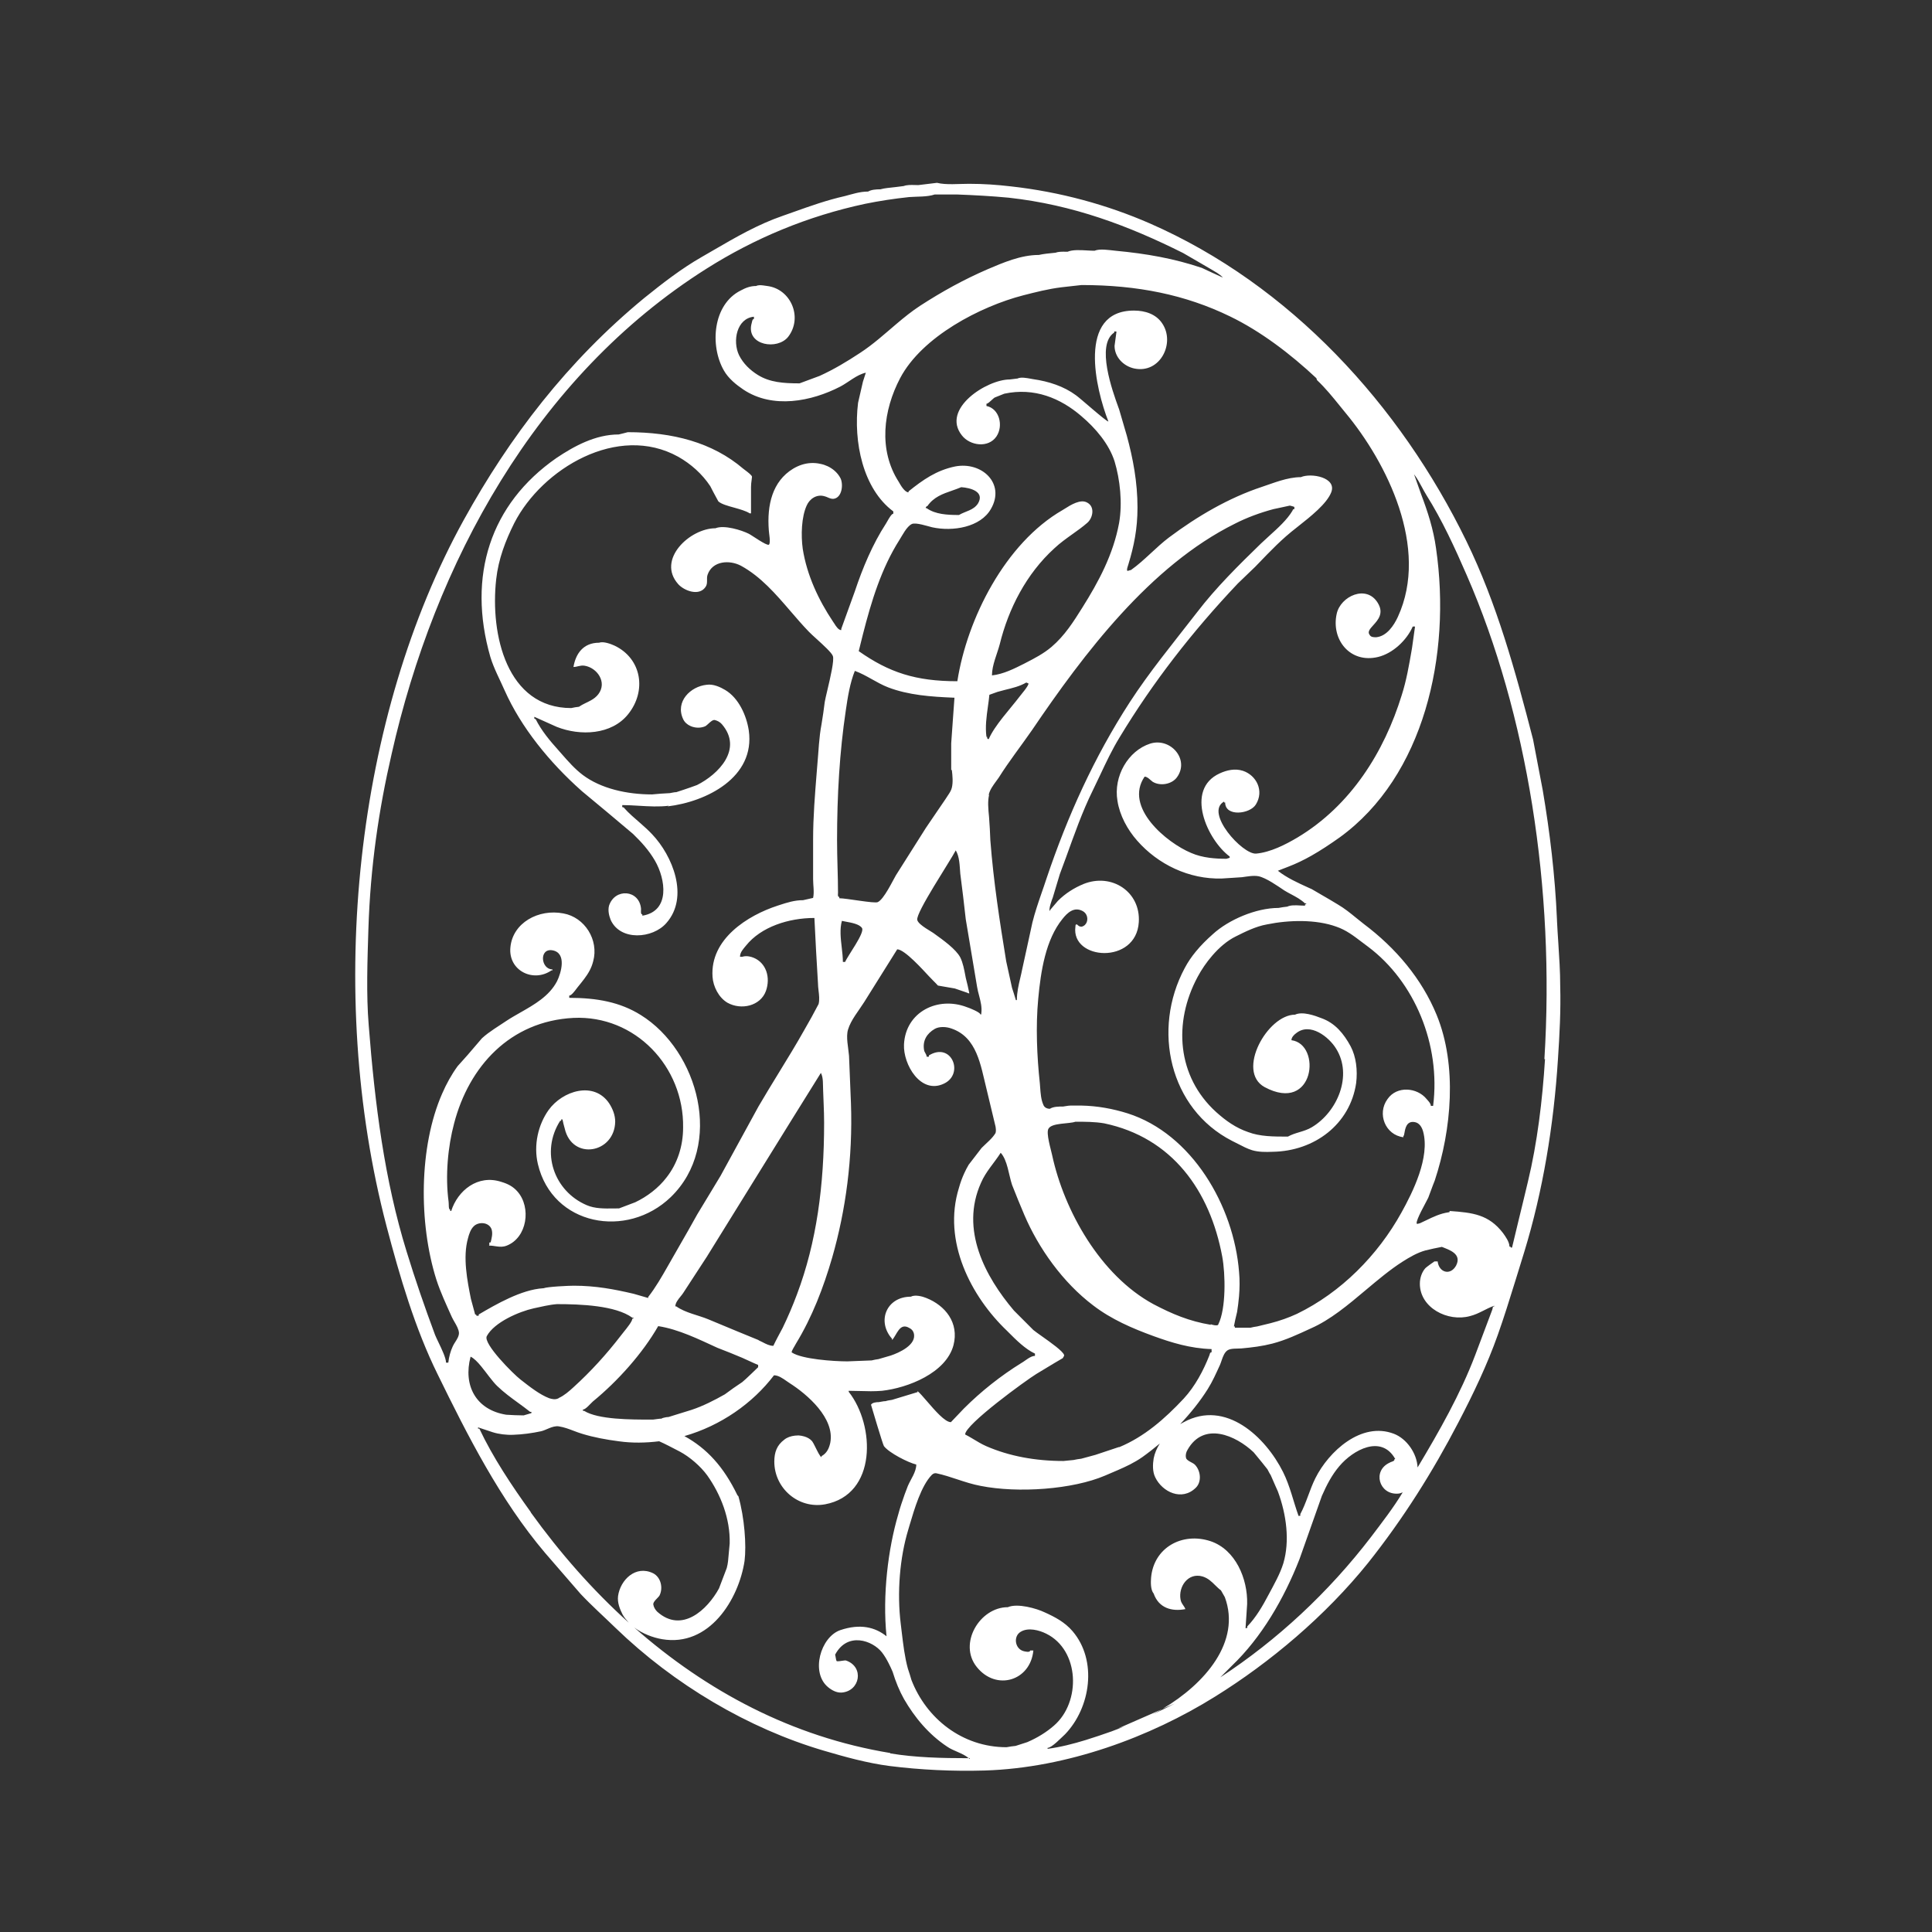 <svg width="73" height="73" viewBox="0 0 73 73" fill="none" xmlns="http://www.w3.org/2000/svg">
<rect x="0" y="0" width="73" height="73" fill="#333333" stroke="none"/>
<path fill-rule="evenodd" clip-rule="evenodd" d="M58.292 29.858C58.561 31.447 58.757 33.072 58.83 34.758V34.783C58.843 35.061 58.862 35.347 58.881 35.636C58.916 36.172 58.952 36.719 58.952 37.251C58.977 38.192 58.928 39.096 58.867 40.013C58.708 42.531 58.292 45.023 57.596 47.297C57.371 48.021 57.157 48.734 56.928 49.443C56.821 49.775 56.711 50.106 56.594 50.437C56.191 51.574 55.665 52.673 55.103 53.749C54.138 55.606 53.025 57.378 51.694 59.052C50.08 61.057 47.991 62.816 45.901 64.112C43.469 65.627 40.329 66.8 37.212 66.898C35.99 66.934 34.768 66.873 33.607 66.727C32.764 66.617 31.933 66.385 31.139 66.152C28.267 65.309 25.468 63.647 23.257 61.509C22.829 61.093 22.352 60.666 21.937 60.225C21.485 59.712 21.045 59.187 20.593 58.673C18.894 56.669 17.66 54.225 16.536 51.928C15.68 50.193 15.106 48.237 14.605 46.331C12.283 37.471 13.444 27.035 17.525 19.642C19.261 16.501 21.436 13.654 24.344 11.259C25.041 10.697 25.75 10.147 26.52 9.707C26.667 9.622 26.814 9.537 26.96 9.452C27.806 8.961 28.637 8.478 29.575 8.155C29.712 8.107 29.85 8.058 29.988 8.009C30.618 7.784 31.249 7.56 31.921 7.409C32.202 7.336 32.483 7.238 32.801 7.238C32.923 7.165 33.106 7.153 33.265 7.153C33.351 7.128 33.436 7.116 33.522 7.104L33.852 7.067L34.145 7.03C34.269 6.983 34.423 6.987 34.571 6.991C34.613 6.992 34.655 6.994 34.695 6.994C34.812 6.981 34.932 6.966 35.052 6.951C35.17 6.936 35.289 6.92 35.404 6.908C35.746 6.994 36.222 6.945 36.614 6.945C37.176 6.945 37.677 6.982 38.202 7.043C40.06 7.25 41.832 7.739 43.433 8.436C48.748 10.758 52.903 15.304 55.408 20.448C56.557 22.807 57.254 25.336 57.926 27.939C58.048 28.587 58.17 29.223 58.292 29.858ZM50.625 15.335C50.355 15.001 50.082 14.663 49.763 14.363L49.738 14.289C48.761 13.373 47.636 12.517 46.475 11.955C44.789 11.136 42.98 10.77 40.866 10.77C40.738 10.782 40.613 10.797 40.488 10.812C40.363 10.828 40.237 10.843 40.108 10.855C39.608 10.916 39.131 11.039 38.654 11.161C37.053 11.576 34.842 12.713 34.011 14.289C33.375 15.499 33.18 17.002 33.962 18.212C34.023 18.322 34.182 18.603 34.328 18.603V18.567C34.878 18.127 35.379 17.772 36.088 17.625C37.102 17.43 37.994 18.273 37.444 19.226C37.053 19.923 36.002 20.094 35.22 19.923C35.062 19.886 34.597 19.727 34.45 19.801C34.255 19.898 34.096 20.228 33.986 20.399C33.302 21.475 32.923 22.721 32.605 23.968C32.581 24.07 32.554 24.175 32.527 24.281C32.499 24.39 32.471 24.498 32.447 24.603C33.595 25.41 34.597 25.74 36.173 25.74C36.54 23.381 37.982 20.522 40.145 19.275L40.22 19.229C40.454 19.08 40.834 18.841 41.086 18.994C41.379 19.153 41.294 19.569 41.086 19.752C40.907 19.909 40.711 20.048 40.514 20.188C40.283 20.353 40.051 20.519 39.84 20.717C38.777 21.683 38.104 23.002 37.774 24.347C37.677 24.713 37.481 25.129 37.481 25.52C37.921 25.471 38.324 25.263 38.691 25.08L38.748 25.05C39.085 24.877 39.429 24.699 39.73 24.444C40.231 24.017 40.561 23.491 40.891 22.966C41.514 21.976 42.064 20.949 42.284 19.764C42.418 19.006 42.32 18.114 42.113 17.43C41.905 16.782 41.404 16.183 40.854 15.719C40.072 15.047 39.082 14.631 37.946 14.876L37.579 15.023C37.554 15.04 37.518 15.072 37.479 15.108C37.406 15.176 37.322 15.255 37.273 15.255V15.34C37.762 15.438 37.921 16.086 37.652 16.489C37.347 16.941 36.65 16.843 36.345 16.452C35.55 15.45 37.286 14.338 38.153 14.338L38.447 14.302C38.571 14.239 38.8 14.283 38.956 14.312L39.033 14.326C39.332 14.368 39.622 14.436 39.895 14.535C40.169 14.634 40.426 14.765 40.658 14.937C40.817 15.047 41.795 15.927 41.881 15.927C41.404 14.717 40.683 11.735 42.846 11.735C43.274 11.735 43.677 11.87 43.909 12.212C44.422 12.957 43.836 14.13 42.858 13.923C42.455 13.837 42.113 13.495 42.113 13.067L42.139 12.876L42.186 12.53C42.125 12.53 42.1 12.493 42.1 12.566C41.401 13.029 42.037 14.782 42.264 15.409L42.284 15.462C42.334 15.633 42.385 15.808 42.436 15.982L42.577 16.464C42.809 17.32 42.98 18.212 42.98 19.177C42.98 19.984 42.846 20.632 42.638 21.316C42.626 21.365 42.553 21.536 42.601 21.573L42.669 21.554C42.69 21.548 42.712 21.542 42.736 21.536C43.237 21.182 43.689 20.668 44.178 20.302C45.241 19.507 46.426 18.811 47.685 18.395C47.901 18.323 48.137 18.234 48.38 18.161C48.634 18.086 48.896 18.029 49.152 18.029C49.543 17.858 50.52 18.041 50.3 18.603C50.128 19.038 49.526 19.513 49.037 19.899C48.867 20.034 48.71 20.157 48.59 20.265C48.343 20.483 48.113 20.709 47.888 20.939C47.734 21.096 47.582 21.255 47.429 21.414C47.209 21.622 46.989 21.841 46.769 22.049C45.045 23.87 43.555 25.789 42.308 27.854C42.025 28.314 41.793 28.806 41.562 29.298C41.473 29.485 41.385 29.672 41.294 29.858C40.889 30.677 40.588 31.544 40.275 32.407C40.201 32.613 40.125 32.818 40.047 33.023C40.003 33.175 39.956 33.329 39.908 33.484C39.864 33.629 39.82 33.773 39.779 33.915C39.762 33.954 39.724 34.059 39.694 34.163C39.657 34.29 39.634 34.416 39.681 34.416V34.38C39.73 34.324 39.779 34.266 39.828 34.208C39.877 34.15 39.925 34.092 39.974 34.037C40.255 33.756 40.585 33.549 40.94 33.402C42.003 32.974 43.103 33.695 43.029 34.844C42.931 36.457 40.463 36.286 40.634 35.015C40.646 34.954 40.622 34.929 40.695 34.929C40.744 34.978 40.781 35.015 40.866 35.015C41.065 34.97 41.13 34.744 41.052 34.575C41.024 34.516 40.979 34.464 40.915 34.428C40.585 34.245 40.329 34.489 40.145 34.722C39.51 35.504 39.326 36.689 39.229 37.74C39.131 38.779 39.18 39.915 39.29 40.93C39.294 40.981 39.298 41.034 39.302 41.087C39.318 41.313 39.335 41.551 39.424 41.748C39.461 41.846 39.559 41.895 39.669 41.895C39.803 41.81 39.999 41.81 40.169 41.81C40.202 41.806 40.235 41.8 40.267 41.795C40.332 41.784 40.398 41.773 40.463 41.773H40.842C41.477 41.785 42.051 41.895 42.601 42.066C45.033 42.836 46.622 45.561 46.818 48.066C46.847 48.375 46.841 48.683 46.816 48.984C46.799 49.183 46.773 49.379 46.744 49.569C46.695 49.753 46.659 49.936 46.622 50.119H46.659V50.168H47.245C47.331 50.144 47.416 50.132 47.502 50.119C47.569 50.104 47.64 50.086 47.711 50.068C47.807 50.043 47.905 50.018 48.003 49.997C48.178 49.953 48.352 49.9 48.523 49.839C48.687 49.781 48.849 49.715 49.005 49.643C50.667 48.836 52.06 47.431 52.952 45.818C53.38 45.048 54.04 43.728 53.771 42.75C53.722 42.579 53.624 42.421 53.441 42.396C53.147 42.353 53.098 42.633 53.068 42.801C53.056 42.871 53.047 42.922 53.025 42.922V42.97C52.341 42.885 52.023 42.078 52.427 41.528C52.781 41.015 53.551 41.089 53.905 41.528C53.915 41.541 53.928 41.555 53.942 41.57C53.995 41.63 54.064 41.707 54.064 41.785H54.15C54.443 39.475 53.453 37.092 51.694 35.773C51.607 35.709 51.523 35.646 51.441 35.583C51.142 35.355 50.86 35.14 50.496 35.015C49.726 34.734 48.699 34.758 47.868 34.929C47.654 34.967 47.446 35.038 47.245 35.122C47.056 35.201 46.873 35.293 46.695 35.382C46.375 35.538 46.072 35.8 45.813 36.098C45.588 36.356 45.395 36.642 45.253 36.909C44.325 38.632 44.471 40.673 45.95 42.017C46.316 42.347 46.695 42.616 47.16 42.775C47.612 42.946 48.113 42.946 48.663 42.946C48.798 42.87 48.947 42.824 49.097 42.779C49.259 42.73 49.421 42.68 49.567 42.592C50.532 42.017 51.119 40.636 50.484 39.622C50.215 39.182 49.506 38.62 48.98 39.035C48.895 39.096 48.797 39.194 48.797 39.304C49.946 39.451 49.677 42.091 47.783 41.076C46.695 40.477 47.893 38.339 48.932 38.339C49.213 38.205 49.689 38.376 49.934 38.473C50.447 38.657 50.777 39.06 51.034 39.536C51.241 39.928 51.302 40.441 51.241 40.93C51.009 42.482 49.665 43.496 48.088 43.52C47.819 43.532 47.551 43.532 47.306 43.459C47.123 43.401 46.957 43.314 46.788 43.226C46.709 43.185 46.63 43.144 46.548 43.105C44.19 41.895 43.518 38.901 44.764 36.579C44.881 36.357 45.023 36.149 45.184 35.954C45.376 35.719 45.595 35.502 45.828 35.296C46.414 34.758 47.453 34.306 48.309 34.306C48.418 34.282 48.528 34.27 48.639 34.257C48.766 34.194 48.96 34.204 49.137 34.214C49.198 34.217 49.257 34.221 49.31 34.221V34.172C49.359 34.172 49.359 34.135 49.359 34.135H49.31C49.232 34.061 49.147 34 49.059 33.944C48.885 33.836 48.699 33.752 48.528 33.646C48.272 33.475 47.844 33.17 47.551 33.108C47.355 33.072 47.111 33.121 46.927 33.145C46.799 33.151 46.674 33.16 46.548 33.17C46.423 33.179 46.298 33.188 46.17 33.194C44.923 33.231 43.75 32.656 42.968 31.764C42.601 31.349 42.308 30.811 42.223 30.261C42.064 29.332 42.626 28.367 43.457 28.098C44.227 27.854 44.96 28.697 44.471 29.369C44.276 29.638 43.836 29.711 43.555 29.54C43.469 29.479 43.359 29.345 43.249 29.345C42.455 30.506 44.092 31.85 45.009 32.229C45.222 32.322 45.454 32.379 45.7 32.412C45.905 32.439 46.119 32.449 46.341 32.449C46.378 32.437 46.463 32.412 46.463 32.412V32.363C45.62 31.74 44.752 29.834 46.084 29.223C46.353 29.1 46.659 29.027 46.964 29.125C47.477 29.296 47.771 29.883 47.453 30.396C47.233 30.762 46.292 30.872 46.292 30.322C46.269 30.322 46.259 30.325 46.256 30.323C46.252 30.32 46.255 30.311 46.255 30.286C45.498 30.689 46.952 32.302 47.465 32.253C48.003 32.204 48.577 31.911 49.029 31.642C51.046 30.432 52.305 28.404 52.964 26.265C53.14 25.716 53.237 25.156 53.341 24.553L53.355 24.469C53.392 24.215 53.428 23.95 53.465 23.684L53.465 23.674H53.38C53.148 24.2 52.622 24.689 52.072 24.823C51.009 25.08 50.288 24.163 50.508 23.186C50.655 22.526 51.632 22.074 52.06 22.782C52.298 23.171 52.069 23.424 51.888 23.624C51.762 23.763 51.659 23.877 51.754 23.992C51.803 24.078 51.901 24.078 51.999 24.078C52.402 24.041 52.671 23.626 52.818 23.308C54.015 20.705 52.402 17.479 50.838 15.597C50.767 15.511 50.696 15.423 50.625 15.335ZM41.392 54.971L42.271 54.678H42.296C43.237 54.286 44.007 53.614 44.728 52.844C45.156 52.38 45.473 51.781 45.693 51.219C45.718 51.17 45.705 51.097 45.779 51.097V50.975C44.972 50.95 44.264 50.73 43.591 50.486C42.785 50.193 41.99 49.85 41.306 49.325C40.157 48.457 39.241 47.162 38.703 45.903C38.544 45.524 38.385 45.146 38.239 44.767C38.117 44.4 38.068 43.838 37.811 43.557C37.554 43.96 37.249 44.266 37.066 44.694C36.271 46.465 37.225 48.237 38.312 49.52L39.045 50.254C39.11 50.308 39.232 50.394 39.373 50.494C39.709 50.732 40.155 51.048 40.206 51.195V51.231C40.198 51.248 40.183 51.271 40.171 51.292L40.157 51.317C39.948 51.437 39.743 51.561 39.54 51.684C39.411 51.762 39.283 51.84 39.156 51.916C38.777 52.148 36.467 53.822 36.467 54.201C36.649 54.292 36.82 54.406 36.999 54.507C37.084 54.556 37.171 54.601 37.261 54.641C38.129 55.02 39.119 55.203 40.182 55.203L40.561 55.166C40.658 55.142 40.756 55.13 40.854 55.117C41.037 55.069 41.221 55.02 41.392 54.971ZM37.643 29.513C37.525 29.674 37.397 29.848 37.359 30.029L37.371 30.041C37.344 30.157 37.336 30.286 37.338 30.416C37.341 30.573 37.358 30.732 37.371 30.872C37.395 31.166 37.408 31.459 37.42 31.752C37.542 33.329 37.774 34.819 38.019 36.322L38.129 36.824L38.239 37.325C38.288 37.471 38.337 37.63 38.385 37.789H38.422C38.422 37.496 38.487 37.222 38.55 36.954C38.574 36.853 38.598 36.753 38.617 36.653C38.686 36.349 38.751 36.046 38.816 35.743C38.879 35.447 38.942 35.152 39.009 34.856C39.104 34.477 39.224 34.124 39.346 33.77C39.413 33.575 39.482 33.381 39.546 33.182C40.341 30.823 41.343 28.611 42.687 26.534C43.059 25.961 43.46 25.414 43.874 24.873C44.317 24.295 44.775 23.724 45.229 23.137C45.938 22.208 46.805 21.353 47.648 20.534C47.749 20.437 47.858 20.338 47.97 20.237C48.293 19.945 48.634 19.636 48.834 19.3C48.847 19.273 48.85 19.257 48.859 19.248C48.867 19.241 48.88 19.238 48.907 19.238V19.153C48.858 19.133 48.808 19.122 48.766 19.111L48.736 19.104C48.631 19.129 48.527 19.15 48.422 19.172C48.319 19.193 48.216 19.214 48.113 19.238C47.612 19.373 47.111 19.556 46.659 19.788C43.457 21.377 40.952 24.701 38.996 27.585C38.581 28.184 38.129 28.758 37.738 29.381C37.709 29.424 37.676 29.468 37.643 29.513ZM37.328 26.697C37.275 27.076 37.221 27.465 37.273 27.842H37.298C37.298 27.891 37.298 27.927 37.359 27.927C37.579 27.414 38.166 26.791 38.52 26.326C38.593 26.229 38.862 25.923 38.862 25.825C38.838 25.813 38.801 25.801 38.777 25.789C38.527 25.936 38.243 26 37.961 26.07C37.87 26.093 37.779 26.116 37.689 26.143C37.583 26.178 37.488 26.214 37.393 26.249L37.383 26.253C37.37 26.398 37.349 26.547 37.328 26.697ZM43.579 49.276C44.276 49.643 44.936 49.924 45.754 50.058L45.742 50.034C45.764 50.045 45.823 50.062 45.883 50.072C45.959 50.084 46.035 50.082 46.035 50.034C46.329 49.447 46.304 48.14 46.182 47.48C45.718 44.987 44.288 42.983 41.722 42.445C41.367 42.384 40.989 42.384 40.634 42.384C40.402 42.469 39.754 42.421 39.62 42.641C39.51 42.799 39.718 43.459 39.754 43.643C40.206 45.745 41.575 48.188 43.579 49.276ZM35.966 29.76C36.015 29.552 35.99 29.308 35.966 29.1L35.941 29.088V28.086C35.96 27.799 35.981 27.512 36.002 27.224C36.024 26.937 36.045 26.65 36.064 26.363C35.159 26.326 34.328 26.265 33.559 25.972C33.118 25.801 32.74 25.508 32.3 25.349C32.117 25.801 32.031 26.339 31.957 26.852C31.725 28.404 31.628 30.041 31.628 31.752C31.628 32.093 31.637 32.431 31.646 32.764C31.655 33.087 31.664 33.406 31.664 33.72C31.664 33.731 31.663 33.745 31.663 33.759C31.658 33.819 31.654 33.891 31.713 33.891V33.94C31.982 33.94 33.045 34.147 33.167 34.086C33.399 33.976 33.717 33.304 33.852 33.072L34.988 31.276C35.127 31.075 35.266 30.87 35.404 30.665C35.51 30.509 35.616 30.354 35.721 30.2C35.748 30.155 35.777 30.112 35.807 30.068C35.874 29.969 35.941 29.871 35.966 29.76ZM31.848 36.347H31.933C32.019 36.127 32.691 35.235 32.569 35.064C32.472 34.918 32.182 34.865 31.963 34.825C31.906 34.815 31.854 34.805 31.811 34.795C31.724 35.103 31.765 35.458 31.805 35.802C31.826 35.989 31.848 36.174 31.848 36.347ZM35.976 18.537C35.625 18.658 35.276 18.779 35.037 19.128H35.013C35.01 19.134 35.004 19.142 34.998 19.149C34.979 19.173 34.956 19.202 35.013 19.202C35.343 19.434 35.783 19.459 36.235 19.459C36.479 19.312 36.785 19.287 36.956 19.019C37.212 18.579 36.675 18.432 36.32 18.408C36.208 18.456 36.092 18.496 35.976 18.537ZM18.771 47.095C18.678 47.082 18.584 47.064 18.478 47.064L18.491 47.028C18.491 46.967 18.466 46.942 18.54 46.942C18.576 46.783 18.625 46.624 18.576 46.453C18.478 46.172 18.075 46.148 17.892 46.343C17.782 46.453 17.721 46.636 17.684 46.783C17.477 47.504 17.66 48.408 17.794 49.081C17.818 49.176 17.845 49.272 17.872 49.368C17.9 49.468 17.928 49.568 17.953 49.667C18.014 49.667 18.002 49.716 18.002 49.716H18.088V49.667C18.735 49.288 19.701 48.726 20.519 48.677H20.532C20.69 48.616 21.497 48.58 21.68 48.58C22.511 48.58 23.208 48.714 23.941 48.885C24.032 48.909 24.123 48.937 24.215 48.964C24.307 48.992 24.399 49.019 24.491 49.044V49.007C24.774 48.645 25.005 48.24 25.232 47.842L25.285 47.749C25.403 47.541 25.523 47.333 25.642 47.125C25.881 46.71 26.12 46.294 26.349 45.879C26.512 45.607 26.675 45.339 26.838 45.071C26.968 44.856 27.098 44.642 27.228 44.425C27.467 43.991 27.705 43.554 27.943 43.117C28.182 42.68 28.42 42.243 28.658 41.81C28.904 41.388 29.161 40.968 29.419 40.547C29.751 40.006 30.084 39.464 30.393 38.913C30.577 38.596 30.76 38.266 30.931 37.936C30.97 37.778 30.949 37.595 30.928 37.423C30.918 37.328 30.907 37.236 30.907 37.154C30.858 36.335 30.809 35.504 30.772 34.685C29.807 34.685 28.756 35.015 28.182 35.736C28.084 35.858 27.961 35.98 27.961 36.151H28.047C28.137 36.122 28.231 36.124 28.318 36.141C28.374 36.152 28.427 36.169 28.475 36.188C28.951 36.384 29.122 36.934 28.939 37.447C28.732 38.009 28.01 38.18 27.485 37.887C27.155 37.691 26.947 37.276 26.923 36.909C26.825 35.479 28.255 34.587 29.379 34.221L29.461 34.194C29.739 34.104 30.021 34.013 30.344 34.013C30.406 34.001 30.47 33.985 30.535 33.97C30.599 33.955 30.662 33.94 30.723 33.927C30.772 33.708 30.723 33.451 30.723 33.219V31.715C30.723 30.867 30.793 30.009 30.86 29.177L30.882 28.905C30.931 28.379 30.943 27.878 31.041 27.365C31.09 27.084 31.127 26.803 31.163 26.522C31.178 26.433 31.217 26.267 31.263 26.072C31.375 25.596 31.529 24.942 31.469 24.787C31.427 24.663 31.112 24.377 30.856 24.144C30.733 24.033 30.624 23.933 30.564 23.87C30.326 23.625 30.099 23.36 29.869 23.093C29.311 22.444 28.743 21.784 27.998 21.377C27.558 21.145 26.923 21.194 26.739 21.707C26.678 21.866 26.764 22.037 26.654 22.184C26.409 22.538 25.847 22.318 25.628 22.074C24.797 21.145 26.067 19.96 27.033 19.96C27.363 19.825 28.023 20.033 28.291 20.167C28.414 20.228 28.951 20.619 29.049 20.583C29.134 20.534 29.049 20.119 29.049 20.033C28.976 19.08 29.183 18.188 29.966 17.711C30.172 17.587 30.399 17.508 30.642 17.496C30.76 17.49 30.881 17.5 31.004 17.528C31.187 17.564 31.37 17.649 31.519 17.774C31.619 17.858 31.703 17.96 31.762 18.078C31.872 18.322 31.811 18.811 31.493 18.848C31.416 18.855 31.344 18.824 31.274 18.794C31.233 18.776 31.192 18.759 31.151 18.75C30.858 18.664 30.589 18.848 30.479 19.104C30.284 19.532 30.259 20.216 30.332 20.742C30.491 21.744 30.931 22.672 31.469 23.479C31.485 23.501 31.503 23.529 31.523 23.56C31.592 23.669 31.682 23.809 31.787 23.809V23.76C31.957 23.296 32.129 22.819 32.3 22.343C32.593 21.463 32.972 20.558 33.473 19.788C33.484 19.772 33.501 19.742 33.52 19.708C33.586 19.591 33.688 19.41 33.754 19.41V19.324C32.605 18.469 32.239 16.697 32.422 15.218C32.483 14.949 32.544 14.693 32.605 14.424L32.66 14.253C32.679 14.195 32.697 14.137 32.715 14.082C32.373 14.155 32.055 14.448 31.75 14.607C30.662 15.169 29.196 15.462 28.084 14.717C27.953 14.628 27.816 14.527 27.691 14.412C27.559 14.29 27.438 14.153 27.35 13.996C26.813 13.055 26.935 11.503 27.986 10.977C28.169 10.88 28.34 10.806 28.573 10.806C28.64 10.769 28.74 10.773 28.833 10.784C28.891 10.792 28.946 10.802 28.988 10.806C29.88 10.916 30.344 11.992 29.782 12.725C29.379 13.238 28.218 13.055 28.389 12.261C28.396 12.243 28.401 12.218 28.407 12.192C28.42 12.127 28.435 12.053 28.487 12.053V11.967C27.839 12.028 27.668 12.884 27.925 13.422C28.084 13.739 28.34 13.984 28.634 14.167C29.086 14.448 29.599 14.485 30.21 14.485C30.352 14.431 30.49 14.381 30.628 14.33C30.74 14.289 30.853 14.248 30.968 14.204C31.506 13.959 31.994 13.666 32.495 13.336C32.989 13.015 33.427 12.616 33.878 12.234C34.164 11.992 34.455 11.756 34.768 11.552C35.599 11.014 36.418 10.562 37.322 10.171C37.897 9.927 38.569 9.633 39.253 9.633C39.351 9.609 39.449 9.597 39.546 9.584C39.669 9.572 39.779 9.56 39.889 9.548C39.991 9.507 40.136 9.509 40.267 9.511L40.341 9.511C40.527 9.431 40.817 9.448 41.078 9.463C41.177 9.469 41.271 9.474 41.355 9.474C41.563 9.389 41.905 9.45 42.149 9.474C43.322 9.584 44.361 9.768 45.412 10.122C45.669 10.244 45.938 10.367 46.207 10.489C46.072 10.342 45.913 10.269 45.754 10.171C45.604 10.083 45.456 9.997 45.308 9.911C45.107 9.795 44.907 9.68 44.703 9.56C42.65 8.533 40.548 7.739 38.117 7.47C37.481 7.409 36.809 7.373 36.149 7.348H35.318C35.037 7.446 34.658 7.422 34.353 7.446C33.778 7.507 33.216 7.593 32.679 7.703C30.516 8.167 28.523 8.998 26.703 10.147C20.214 14.24 16.413 21.328 14.8 28.477C14.311 30.591 13.994 32.754 13.92 35.1C13.884 36.261 13.835 37.581 13.932 38.742C14.165 41.736 14.531 44.596 15.362 47.284C15.692 48.36 16.047 49.386 16.438 50.437C16.466 50.508 16.513 50.605 16.565 50.714C16.693 50.98 16.853 51.314 16.853 51.488H16.939C16.963 51.268 17.024 51.048 17.11 50.865C17.134 50.812 17.168 50.76 17.201 50.707C17.27 50.599 17.342 50.487 17.342 50.364C17.334 50.228 17.249 50.081 17.169 49.943C17.134 49.881 17.099 49.821 17.073 49.765C16.866 49.301 16.645 48.836 16.487 48.347C15.815 46.221 15.827 43.325 16.707 41.321C16.866 40.954 17.061 40.6 17.293 40.282C17.353 40.214 17.415 40.145 17.477 40.077C17.603 39.938 17.728 39.798 17.843 39.659C17.903 39.586 17.963 39.517 18.024 39.448C18.086 39.377 18.148 39.305 18.21 39.231C18.491 38.974 18.833 38.779 19.138 38.571C19.301 38.463 19.478 38.363 19.658 38.26C20.193 37.956 20.752 37.638 21.045 37.08C21.204 36.763 21.424 36.005 20.874 35.907C20.36 35.822 20.434 36.628 20.874 36.628V36.665H20.837C20.153 37.141 19.2 36.677 19.285 35.797C19.37 34.868 20.348 34.331 21.289 34.514C22.096 34.66 22.634 35.516 22.413 36.322C22.381 36.451 22.335 36.566 22.278 36.674C22.161 36.895 21.999 37.087 21.827 37.3C21.815 37.315 21.799 37.336 21.781 37.36C21.706 37.46 21.587 37.618 21.509 37.618V37.703C22.548 37.703 23.428 37.862 24.21 38.351C26.397 39.708 27.363 43.276 25.346 45.231C23.684 46.832 20.874 46.307 20.324 43.985C20.153 43.264 20.336 42.494 20.727 41.944C21.253 41.211 22.45 40.832 23.024 41.7C23.147 41.895 23.245 42.127 23.245 42.384C23.22 43.581 21.619 43.862 21.338 42.641C21.301 42.518 21.277 42.408 21.253 42.298H21.204V42.347H21.167C20.409 43.532 20.935 45.011 22.169 45.537C22.477 45.67 22.83 45.666 23.188 45.661C23.256 45.66 23.323 45.659 23.391 45.659C23.599 45.586 23.794 45.5 24.002 45.427C24.442 45.219 24.882 44.889 25.187 44.486C25.591 43.972 25.811 43.313 25.811 42.604C25.847 40.306 24.002 38.351 21.668 38.461C19.273 38.583 17.721 40.294 17.159 42.445C16.926 43.313 16.817 44.425 16.951 45.414C16.963 45.488 16.939 45.708 17.012 45.708V45.757H17.049C17.293 44.987 18.051 44.364 18.943 44.657C19.187 44.73 19.383 44.828 19.554 45.023C20.079 45.622 19.921 46.759 19.151 47.064C19.012 47.12 18.893 47.112 18.771 47.095ZM20.752 52.832C20.874 52.869 20.984 52.893 21.106 52.832L21.118 52.82C21.314 52.734 21.509 52.563 21.668 52.417C22.328 51.818 22.915 51.17 23.452 50.474C23.474 50.442 23.514 50.393 23.562 50.334C23.698 50.166 23.892 49.926 23.892 49.826C23.941 49.826 23.941 49.789 23.941 49.789H23.892C23.257 49.325 21.925 49.276 21.045 49.276C20.739 49.3 20.458 49.374 20.165 49.435C19.615 49.557 18.674 49.96 18.393 50.486C18.246 50.767 19.395 51.916 19.664 52.123C19.838 52.259 20.027 52.409 20.222 52.541C20.395 52.659 20.573 52.763 20.752 52.832ZM24.674 53.639C24.784 53.627 24.906 53.602 25.016 53.602L25.004 53.59C25.062 53.573 25.12 53.557 25.178 53.548C25.205 53.544 25.233 53.541 25.261 53.541C25.375 53.506 25.49 53.47 25.607 53.433C25.779 53.378 25.954 53.323 26.128 53.272C26.569 53.126 26.996 52.906 27.387 52.685C27.595 52.527 27.827 52.368 28.047 52.221C28.145 52.148 28.646 51.659 28.646 51.659V51.574C28.594 51.552 28.544 51.531 28.493 51.508C28.341 51.44 28.194 51.369 28.047 51.305C27.729 51.17 27.424 51.048 27.106 50.926C26.409 50.608 25.652 50.229 24.87 50.107C24.283 51.133 23.342 52.185 22.401 52.955C22.316 53.028 22.132 53.26 22.023 53.26C22.023 53.309 22.023 53.309 22.072 53.309C22.603 53.64 23.833 53.639 24.598 53.639H24.674ZM27.846 50.3L28.658 50.633L28.67 50.645C28.718 50.665 28.767 50.691 28.817 50.716C28.945 50.783 29.079 50.852 29.22 50.852C29.33 50.62 29.452 50.4 29.575 50.168C29.77 49.765 29.953 49.337 30.112 48.91C30.858 46.93 31.139 44.791 31.139 42.421C31.139 42.185 31.131 41.942 31.121 41.704C31.114 41.535 31.107 41.368 31.102 41.211C31.09 40.966 31.114 40.722 31.017 40.539C29.575 42.848 28.145 45.17 26.703 47.492C26.556 47.718 26.407 47.947 26.257 48.176C26.107 48.405 25.957 48.635 25.811 48.861C25.786 48.899 25.752 48.941 25.715 48.986C25.624 49.099 25.517 49.23 25.517 49.362H25.554C25.896 49.606 26.385 49.692 26.764 49.85C27.125 50.003 27.486 50.152 27.846 50.3ZM17.781 51.261C17.49 52.358 17.991 53.272 19.126 53.455C19.346 53.468 19.566 53.48 19.786 53.48C19.835 53.468 19.884 53.452 19.933 53.437C19.982 53.422 20.03 53.407 20.079 53.394V53.346H20.03C19.884 53.229 19.735 53.121 19.586 53.012C19.311 52.812 19.037 52.613 18.784 52.368C18.602 52.193 18.39 51.881 18.182 51.628C18.044 51.46 17.907 51.319 17.781 51.261ZM18.112 53.981C18.625 55.069 19.334 56.132 20.055 57.134V57.146C21.155 58.673 22.389 60.079 23.758 61.313C23.672 61.215 23.587 61.118 23.526 61.008C23.428 60.812 23.318 60.556 23.354 60.299C23.44 59.7 24.014 59.126 24.674 59.443C24.968 59.59 25.065 59.993 24.919 60.287C24.87 60.372 24.662 60.519 24.686 60.629C24.699 60.727 24.76 60.824 24.833 60.898C25.762 61.729 26.727 60.824 27.167 60.018L27.46 59.248C27.485 59.162 27.497 59.077 27.509 58.991C27.522 58.881 27.531 58.768 27.54 58.655C27.549 58.542 27.558 58.429 27.571 58.319C27.595 57.378 27.228 56.462 26.727 55.753C26.471 55.399 26.055 55.044 25.689 54.849C25.383 54.69 25.127 54.555 24.906 54.458C24.405 54.519 23.892 54.531 23.379 54.458C22.902 54.396 22.438 54.311 21.998 54.176C21.888 54.144 21.781 54.103 21.673 54.062C21.495 53.994 21.316 53.926 21.118 53.895C20.991 53.875 20.865 53.917 20.742 53.967C20.64 54.009 20.54 54.057 20.446 54.079C20.104 54.152 19.749 54.201 19.395 54.213C19.138 54.225 18.845 54.189 18.613 54.115L18.063 53.932V53.981H18.112ZM23.965 61.496C26.703 63.904 29.929 65.627 33.644 66.238L33.632 66.25C34.573 66.409 35.599 66.433 36.601 66.433C36.381 66.238 36.027 66.165 35.783 65.993C35.086 65.529 34.561 64.894 34.157 64.197C33.986 63.892 33.84 63.537 33.729 63.171C33.681 63.058 33.632 62.952 33.58 62.851C33.504 62.7 33.422 62.562 33.326 62.437C32.972 61.985 32.019 61.643 31.554 62.523C31.56 62.529 31.569 62.579 31.577 62.63C31.587 62.686 31.597 62.743 31.603 62.743C31.596 62.786 31.705 62.77 31.807 62.754C31.878 62.743 31.945 62.733 31.97 62.743C32.666 62.987 32.495 63.904 31.799 63.953C31.615 63.965 31.432 63.867 31.298 63.757C30.613 63.207 31.004 61.851 31.75 61.594C32.507 61.338 33.07 61.484 33.497 61.826C33.339 60.262 33.559 58.515 33.937 57.232C34.006 56.975 34.092 56.712 34.184 56.46C34.223 56.352 34.264 56.247 34.304 56.144C34.414 55.887 34.621 55.618 34.621 55.337C34.316 55.264 33.595 54.898 33.399 54.641C33.351 54.568 32.911 53.077 32.911 53.077C32.96 52.991 33.118 52.979 33.204 52.979C33.268 52.97 33.332 52.954 33.396 52.946C33.418 52.944 33.439 52.942 33.461 52.942C33.534 52.918 33.62 52.906 33.705 52.893C34.023 52.796 34.353 52.698 34.67 52.6V52.563C34.754 52.631 34.882 52.78 35.028 52.949C35.329 53.298 35.707 53.736 35.929 53.736C36.016 53.643 36.106 53.55 36.196 53.456C36.271 53.379 36.346 53.301 36.418 53.223C37.078 52.563 37.823 51.977 38.593 51.5C38.728 51.427 38.935 51.231 39.106 51.231V51.146C38.736 50.972 38.398 50.634 38.093 50.328L38.043 50.278C36.699 48.995 35.599 46.905 36.235 44.877C36.287 44.689 36.353 44.506 36.434 44.331C36.484 44.22 36.54 44.113 36.601 44.009L36.846 43.691L37.09 43.374C37.273 43.19 37.493 43.019 37.616 42.812C37.64 42.738 37.628 42.641 37.616 42.567C37.561 42.332 37.504 42.096 37.447 41.861C37.388 41.62 37.329 41.379 37.273 41.137C37.053 40.258 36.919 39.194 35.954 38.864C35.758 38.791 35.489 38.779 35.318 38.877C35.025 39.048 34.854 39.317 34.915 39.671C34.92 39.717 34.943 39.755 34.964 39.792C34.988 39.834 35.013 39.876 35.013 39.928H35.098V39.879C35.954 39.353 36.442 40.575 35.672 40.942C34.793 41.37 34.12 40.221 34.157 39.463C34.218 38.229 35.44 37.63 36.54 38.058C36.626 38.082 37.041 38.253 37.041 38.327H37.078V38.29C37.11 38.062 37.051 37.833 36.993 37.612C36.964 37.502 36.935 37.394 36.919 37.288C36.772 36.433 36.638 35.589 36.491 34.734C36.43 34.16 36.357 33.585 36.284 33.011C36.259 32.705 36.259 32.375 36.113 32.131C35.905 32.534 34.597 34.489 34.658 34.758C34.68 34.859 34.831 34.976 34.983 35.075C35.09 35.145 35.196 35.207 35.257 35.247L35.323 35.294C35.636 35.519 36.124 35.869 36.284 36.176C36.384 36.377 36.433 36.638 36.478 36.878L36.491 36.946C36.54 37.141 36.589 37.337 36.626 37.532H36.589C36.583 37.532 36.574 37.526 36.565 37.52C36.555 37.514 36.546 37.508 36.54 37.508C36.381 37.459 36.235 37.398 36.076 37.349L35.762 37.295L35.44 37.239C35.386 37.178 35.327 37.12 35.269 37.062C35.211 37.004 35.153 36.946 35.098 36.885C34.891 36.665 34.182 35.87 33.901 35.87C33.694 36.198 33.488 36.529 33.281 36.86C33.072 37.196 32.863 37.531 32.654 37.862C32.447 38.192 32.153 38.534 32.043 38.901C31.957 39.182 32.055 39.585 32.08 39.891L32.153 41.687C32.226 43.753 31.957 45.732 31.444 47.516C31.114 48.653 30.687 49.765 30.076 50.767C30.069 50.785 30.048 50.82 30.023 50.861C29.961 50.966 29.877 51.109 29.929 51.109C30.308 51.354 31.481 51.439 32.019 51.439L32.935 51.403C33.033 51.378 33.106 51.366 33.192 51.354C33.351 51.305 33.497 51.268 33.656 51.219C33.95 51.121 34.658 50.816 34.524 50.364C34.499 50.278 34.438 50.217 34.365 50.181C33.986 49.948 33.888 50.449 33.705 50.633V50.584C33.118 49.924 33.497 48.995 34.414 48.995C34.573 48.91 34.854 48.983 35 49.044C35.709 49.325 36.247 49.973 36.027 50.828C35.746 51.879 34.304 52.441 33.326 52.551C33.042 52.575 32.768 52.568 32.492 52.559C32.352 52.555 32.211 52.551 32.068 52.551V52.588C33.07 53.859 33.143 56.474 31.175 56.84C30.161 57.024 29.257 56.23 29.257 55.227C29.257 54.873 29.355 54.604 29.636 54.396C29.741 54.31 29.885 54.261 30.043 54.244C30.085 54.24 30.129 54.237 30.173 54.237C30.246 54.242 30.323 54.255 30.397 54.278C30.508 54.312 30.613 54.369 30.687 54.458C30.742 54.529 30.844 54.761 30.929 54.914C30.975 54.997 31.015 55.056 31.041 55.056V55.02C31.237 54.91 31.322 54.739 31.371 54.519C31.554 53.59 30.503 52.685 29.831 52.258C29.796 52.235 29.759 52.209 29.721 52.183C29.575 52.08 29.41 51.965 29.245 51.965C28.438 53.028 27.228 53.871 25.86 54.262C26.703 54.726 27.338 55.411 27.864 56.498L27.9 56.535C28.133 57.354 28.206 58.392 28.133 58.979C27.913 60.433 26.801 62.242 25.016 61.936C24.662 61.875 24.283 61.729 23.965 61.496ZM36.614 66.421V66.458H36.65C36.65 66.446 36.614 66.421 36.614 66.421ZM39.583 66.042V66.079C40.073 66.014 40.555 65.89 41.024 65.746C41.358 65.644 41.684 65.53 42.003 65.419L42.479 65.236C42.406 65.26 42.32 65.285 42.247 65.309L43.921 64.576C43.799 64.649 43.665 64.71 43.542 64.784C43.672 64.722 43.801 64.66 43.93 64.597C44.082 64.523 44.234 64.448 44.386 64.368L43.934 64.564C45.522 63.623 46.903 62.034 46.28 60.348L46.133 60.091C46.054 60.033 45.985 59.964 45.915 59.896C45.781 59.763 45.646 59.63 45.437 59.566C44.887 59.407 44.52 59.957 44.606 60.433C44.62 60.526 44.663 60.59 44.706 60.653C44.738 60.699 44.769 60.744 44.789 60.8C44.276 60.898 43.787 60.763 43.591 60.213C43.469 60.067 43.481 59.773 43.493 59.614C43.591 58.478 44.667 57.879 45.742 58.234C46.683 58.551 47.147 59.651 47.123 60.604C47.111 60.757 47.102 60.91 47.093 61.063C47.084 61.215 47.074 61.368 47.062 61.521L47.093 61.516C47.131 61.511 47.142 61.509 47.123 61.46C47.465 61.105 47.71 60.678 47.942 60.238C48.137 59.871 48.369 59.468 48.492 59.065C48.736 58.234 48.614 57.244 48.284 56.352L48.191 56.144C48.132 56.012 48.071 55.876 48.015 55.741C47.978 55.685 47.948 55.63 47.92 55.574L47.893 55.521C47.751 55.338 47.6 55.155 47.455 54.979L47.367 54.873C46.695 54.237 45.486 53.7 44.874 54.775C44.813 54.873 44.789 54.983 44.813 55.081C44.826 55.191 45.07 55.264 45.143 55.337C45.375 55.569 45.412 55.997 45.18 56.217C44.655 56.73 43.921 56.376 43.653 55.826C43.542 55.606 43.555 55.325 43.591 55.105C43.628 54.91 43.714 54.714 43.823 54.543C43.603 54.726 43.384 54.898 43.163 55.056C43.012 55.162 42.855 55.252 42.694 55.335C42.388 55.491 42.071 55.617 41.758 55.753C40.536 56.278 38.471 56.425 37.053 56.144C36.744 56.086 36.456 55.991 36.168 55.896C35.909 55.81 35.651 55.725 35.379 55.667C35.318 55.655 35.257 55.68 35.208 55.728C34.808 56.139 34.55 57.015 34.368 57.63L34.316 57.806C33.998 58.857 33.888 60.177 34.035 61.362L34.072 61.671C34.129 62.147 34.183 62.606 34.304 63.048L34.305 63.051C34.353 63.197 34.402 63.343 34.438 63.476C35 64.93 36.357 66.018 38.031 66.018C38.153 65.993 38.263 65.981 38.373 65.969C38.529 65.921 38.672 65.873 38.816 65.826L38.825 65.822C39.192 65.663 39.534 65.456 39.827 65.199C40.854 64.307 40.793 62.352 39.534 61.729C39.265 61.594 38.85 61.484 38.569 61.655C38.275 61.827 38.349 62.303 38.679 62.389C38.728 62.401 38.923 62.45 38.923 62.364H39.045C38.935 63.513 37.64 63.904 36.907 62.987C36.198 62.108 37.017 60.727 38.08 60.727C38.447 60.568 39.168 60.775 39.473 60.922C39.852 61.093 40.231 61.289 40.524 61.631C41.477 62.743 41.208 64.527 40.243 65.529C40.108 65.651 39.742 66.042 39.583 66.042ZM46.548 62.938L46.109 63.378C48.26 61.973 50.202 60.164 51.803 58.075C52.219 57.525 52.647 56.975 53.001 56.388C52.94 56.413 52.879 56.437 52.806 56.437C52.109 56.474 51.84 55.569 52.512 55.264C52.528 55.252 52.554 55.243 52.582 55.233C52.638 55.213 52.7 55.191 52.683 55.142C52.691 55.135 52.698 55.132 52.706 55.13L52.72 55.13C52.194 54.189 51.119 54.788 50.606 55.399C50.325 55.728 50.129 56.107 49.946 56.523L49.103 58.906C48.516 60.409 47.661 61.875 46.548 62.938ZM56.386 49.484C56.41 49.423 56.386 49.362 56.459 49.362V49.337C56.142 49.447 55.885 49.643 55.543 49.728C54.7 49.96 53.649 49.411 53.649 48.506C53.649 48.286 53.722 48.079 53.844 47.932C53.893 47.871 54.199 47.663 54.199 47.663H54.321C54.37 48.078 54.797 48.213 55.017 47.822C55.25 47.37 54.749 47.223 54.48 47.113C54.375 47.132 54.271 47.153 54.167 47.176C54.063 47.199 53.96 47.223 53.856 47.248C53.551 47.333 53.258 47.504 52.989 47.675C52.523 47.973 52.069 48.355 51.611 48.739C50.941 49.303 50.264 49.873 49.531 50.193C49.054 50.413 48.59 50.633 48.076 50.767C47.697 50.865 47.306 50.914 46.903 50.95C46.744 50.963 46.5 50.938 46.378 51.024C46.323 51.062 46.281 51.119 46.247 51.184C46.182 51.308 46.145 51.462 46.096 51.574C45.95 51.891 45.816 52.197 45.632 52.49C45.339 52.955 44.985 53.394 44.593 53.81C44.642 53.785 44.679 53.761 44.728 53.736C46.316 52.869 47.819 54.299 48.479 55.618C48.748 56.156 48.871 56.743 49.066 57.28C49.104 57.273 49.128 57.275 49.135 57.263C49.139 57.255 49.136 57.243 49.127 57.219C49.359 56.792 49.482 56.291 49.702 55.851C50.202 54.849 51.437 53.7 52.671 54.176C53.148 54.36 53.539 54.91 53.563 55.447C54.382 54.079 55.176 52.685 55.738 51.207C55.85 50.916 55.958 50.624 56.067 50.333C56.172 50.05 56.278 49.767 56.386 49.484ZM57.73 44.657C58.085 43.19 58.28 41.577 58.378 40.013L58.354 40.025C58.757 33.585 57.706 26.974 55.42 21.732C54.968 20.693 54.492 19.654 53.893 18.701C53.834 18.605 53.781 18.507 53.728 18.408C53.64 18.244 53.551 18.079 53.429 17.919C53.514 18.175 53.612 18.42 53.697 18.676C53.942 19.324 54.162 19.996 54.26 20.717C54.846 24.75 53.808 29.332 50.618 31.642C50.268 31.89 49.917 32.125 49.552 32.332C49.267 32.493 48.973 32.636 48.663 32.754C48.603 32.778 48.539 32.802 48.476 32.826C48.411 32.851 48.346 32.876 48.284 32.901C48.615 33.166 49.045 33.361 49.44 33.54L49.567 33.597C49.696 33.674 49.825 33.748 49.954 33.823C50.153 33.938 50.351 34.053 50.545 34.172C50.802 34.322 51.027 34.505 51.257 34.693C51.344 34.763 51.432 34.835 51.522 34.905C52.744 35.822 53.722 36.982 54.284 38.351C55.066 40.258 54.846 42.689 54.211 44.608C54.162 44.727 54.117 44.85 54.071 44.975C54.037 45.068 54.003 45.162 53.966 45.256C53.922 45.35 53.804 45.56 53.701 45.764C53.604 45.957 53.521 46.144 53.527 46.221C53.527 46.256 53.577 46.241 53.615 46.229C53.629 46.225 53.642 46.221 53.649 46.221C53.73 46.184 53.81 46.146 53.889 46.108C54.155 45.979 54.417 45.852 54.736 45.806C54.755 45.799 54.764 45.803 54.768 45.799C54.773 45.796 54.773 45.787 54.773 45.757C55.653 45.818 56.252 45.891 56.789 46.588C56.887 46.722 57.034 46.93 57.034 47.101C57.095 47.101 57.083 47.138 57.083 47.138H57.132C57.213 46.792 57.296 46.449 57.38 46.107C57.497 45.624 57.616 45.143 57.73 44.657ZM28.292 27.597C28.548 29.381 26.678 30.298 25.224 30.469L25.273 30.445C24.899 30.491 24.519 30.468 24.144 30.446C23.932 30.433 23.721 30.42 23.513 30.42C23.513 30.434 23.512 30.446 23.511 30.456C23.507 30.491 23.506 30.506 23.562 30.506C23.757 30.73 23.988 30.922 24.217 31.122C24.362 31.249 24.505 31.378 24.638 31.52C25.408 32.326 26.055 33.891 25.175 34.881C24.662 35.467 23.44 35.565 23.074 34.758C23.043 34.679 23.016 34.591 23.002 34.5C22.988 34.408 22.988 34.313 23.012 34.221C23.232 33.548 24.161 33.61 24.222 34.343C24.222 34.416 24.198 34.551 24.271 34.551V34.599C25.334 34.428 25.151 33.218 24.748 32.522C24.634 32.326 24.505 32.147 24.36 31.976C24.225 31.815 24.076 31.662 23.917 31.508C23.277 30.964 22.637 30.433 21.997 29.902L21.974 29.882C20.764 28.807 19.689 27.487 19.065 26.082C18.882 25.666 18.662 25.263 18.528 24.823C17.648 21.756 18.528 19.043 21.021 17.308C21.693 16.856 22.499 16.416 23.379 16.416C23.501 16.391 23.611 16.355 23.721 16.33C25.408 16.33 26.911 16.709 28.084 17.711C28.1 17.725 28.126 17.744 28.156 17.766C28.259 17.844 28.414 17.96 28.414 18.016C28.41 18.055 28.405 18.095 28.4 18.136C28.388 18.223 28.377 18.312 28.377 18.395V19.397H28.328C28.183 19.304 27.958 19.242 27.737 19.18C27.494 19.113 27.258 19.048 27.143 18.945L27.049 18.772C26.978 18.641 26.905 18.506 26.838 18.371C26.532 17.907 26.104 17.528 25.628 17.259C23.342 15.988 20.483 17.711 19.432 19.764C19.102 20.424 18.833 21.12 18.748 21.89C18.515 23.98 19.151 26.754 21.583 26.754C21.68 26.73 21.778 26.717 21.876 26.705C22.022 26.603 22.185 26.545 22.334 26.459C22.435 26.402 22.53 26.332 22.609 26.229C22.951 25.776 22.56 25.227 22.084 25.153C21.925 25.129 21.803 25.202 21.668 25.202C21.754 24.689 22.047 24.285 22.634 24.285C22.805 24.224 23.086 24.334 23.22 24.395C24.247 24.884 24.442 26.106 23.734 26.986C23.11 27.768 21.925 27.817 21.033 27.463C20.752 27.341 20.471 27.206 20.189 27.084L20.189 27.11C20.188 27.152 20.187 27.169 20.238 27.169C20.458 27.609 20.776 27.988 21.106 28.355L21.215 28.479C21.463 28.762 21.724 29.06 22.023 29.284C22.707 29.797 23.685 30.017 24.638 30.017C24.847 29.994 25.067 29.981 25.277 29.97L25.31 29.968C25.395 29.956 25.469 29.931 25.554 29.931L25.822 29.843C25.994 29.785 26.168 29.727 26.336 29.663C27.143 29.259 28.084 28.306 27.277 27.365C27.204 27.279 27.106 27.231 27.009 27.206C26.934 27.19 26.839 27.278 26.758 27.353C26.718 27.389 26.682 27.422 26.654 27.438C26.482 27.517 26.267 27.512 26.092 27.434C25.969 27.38 25.866 27.29 25.811 27.169C25.505 26.509 26.092 25.935 26.703 25.874C26.947 25.837 27.216 25.96 27.4 26.07C27.913 26.375 28.206 27.035 28.292 27.597Z" fill="white"/>
</svg>
